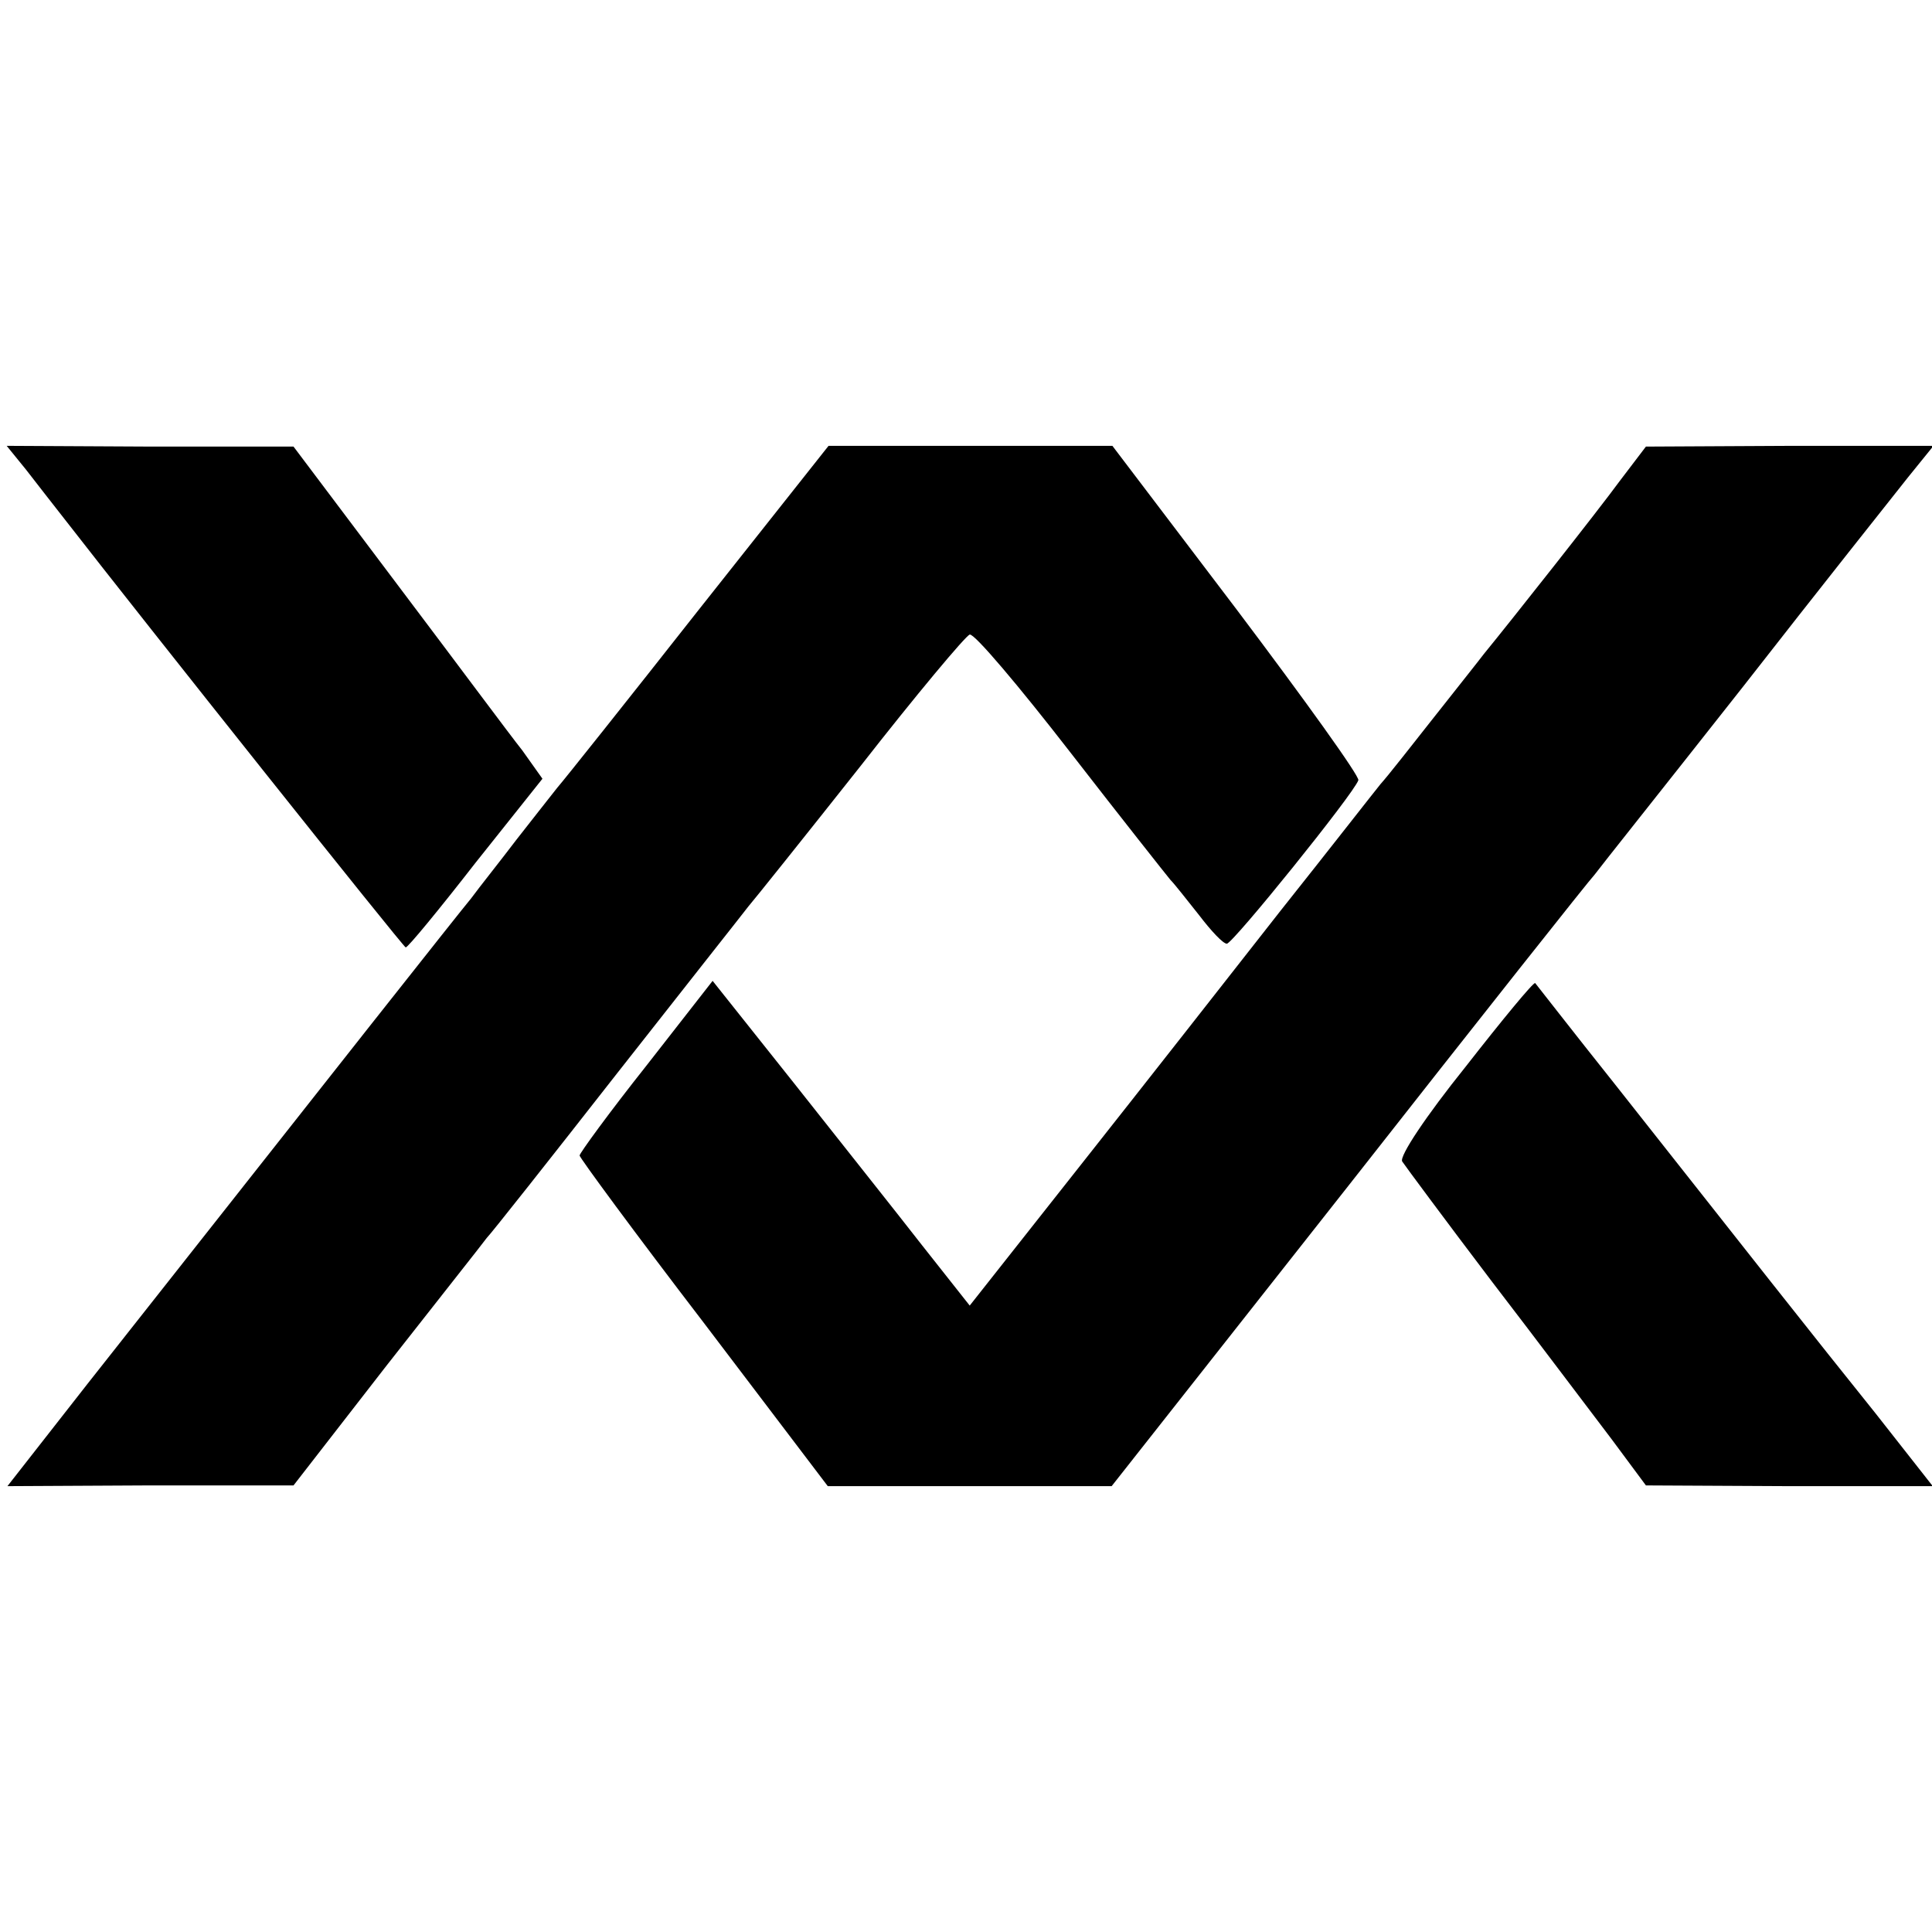 <?xml version="1.0" standalone="no"?>
<!DOCTYPE svg PUBLIC "-//W3C//DTD SVG 20010904//EN"
 "http://www.w3.org/TR/2001/REC-SVG-20010904/DTD/svg10.dtd">
<svg version="1.0" xmlns="http://www.w3.org/2000/svg"
 width="260pt" height="260pt" viewBox="0 0 260 260"
 preserveAspectRatio="xMidYMid meet">
<g transform="translate(0,260) scale(0.1,-0.1)"
fill="#000000" stroke="none">
<path d="M35 1968 c14 -18 38 -49 53 -68 108 -139 455 -575 458 -575 3 0 45
51 94 114 l90 113 -27 38 c-16 20 -91 121 -168 223 l-140 186 -193 0 -193 1
26 -32z"/>
<path d="M940 1779 c-96 -122 -182 -230 -190 -239 -8 -10 -33 -42 -55 -70 -22
-29 -50 -64 -61 -79 -19 -23 -162 -204 -516 -653 l-108 -138 192 1 193 0 125
161 c69 88 130 165 135 172 6 6 85 106 175 221 91 116 171 217 177 225 7 8 75
93 151 189 75 96 142 176 147 177 6 2 66 -69 135 -158 69 -89 130 -166 135
-172 6 -6 23 -28 39 -48 16 -21 32 -38 37 -38 8 0 171 202 177 220 2 5 -72
108 -164 230 l-167 220 -191 0 -191 0 -175 -221z"/>
<path d="M2180 1953 c-30 -41 -147 -189 -183 -233 -6 -8 -37 -47 -67 -85 -30
-38 -62 -79 -72 -90 -9 -11 -69 -88 -135 -171 -65 -83 -185 -236 -268 -341
l-150 -190 -64 81 c-35 45 -113 143 -173 219 l-109 137 -89 -114 c-50 -63 -90
-118 -90 -121 0 -3 75 -105 167 -225 l167 -220 191 0 191 0 320 406 c175 223
324 411 330 417 5 7 95 120 199 252 103 132 204 259 223 283 l34 42 -193 0
-194 -1 -35 -46z"/>
<path d="M1972 1164 c-53 -66 -89 -120 -85 -127 4 -6 58 -79 121 -162 63 -82
135 -178 161 -212 l46 -62 193 -1 193 0 -77 98 c-82 102 -174 219 -350 442
-59 74 -107 136 -108 137 -2 2 -44 -49 -94 -113z"/>
</g>
</svg>
